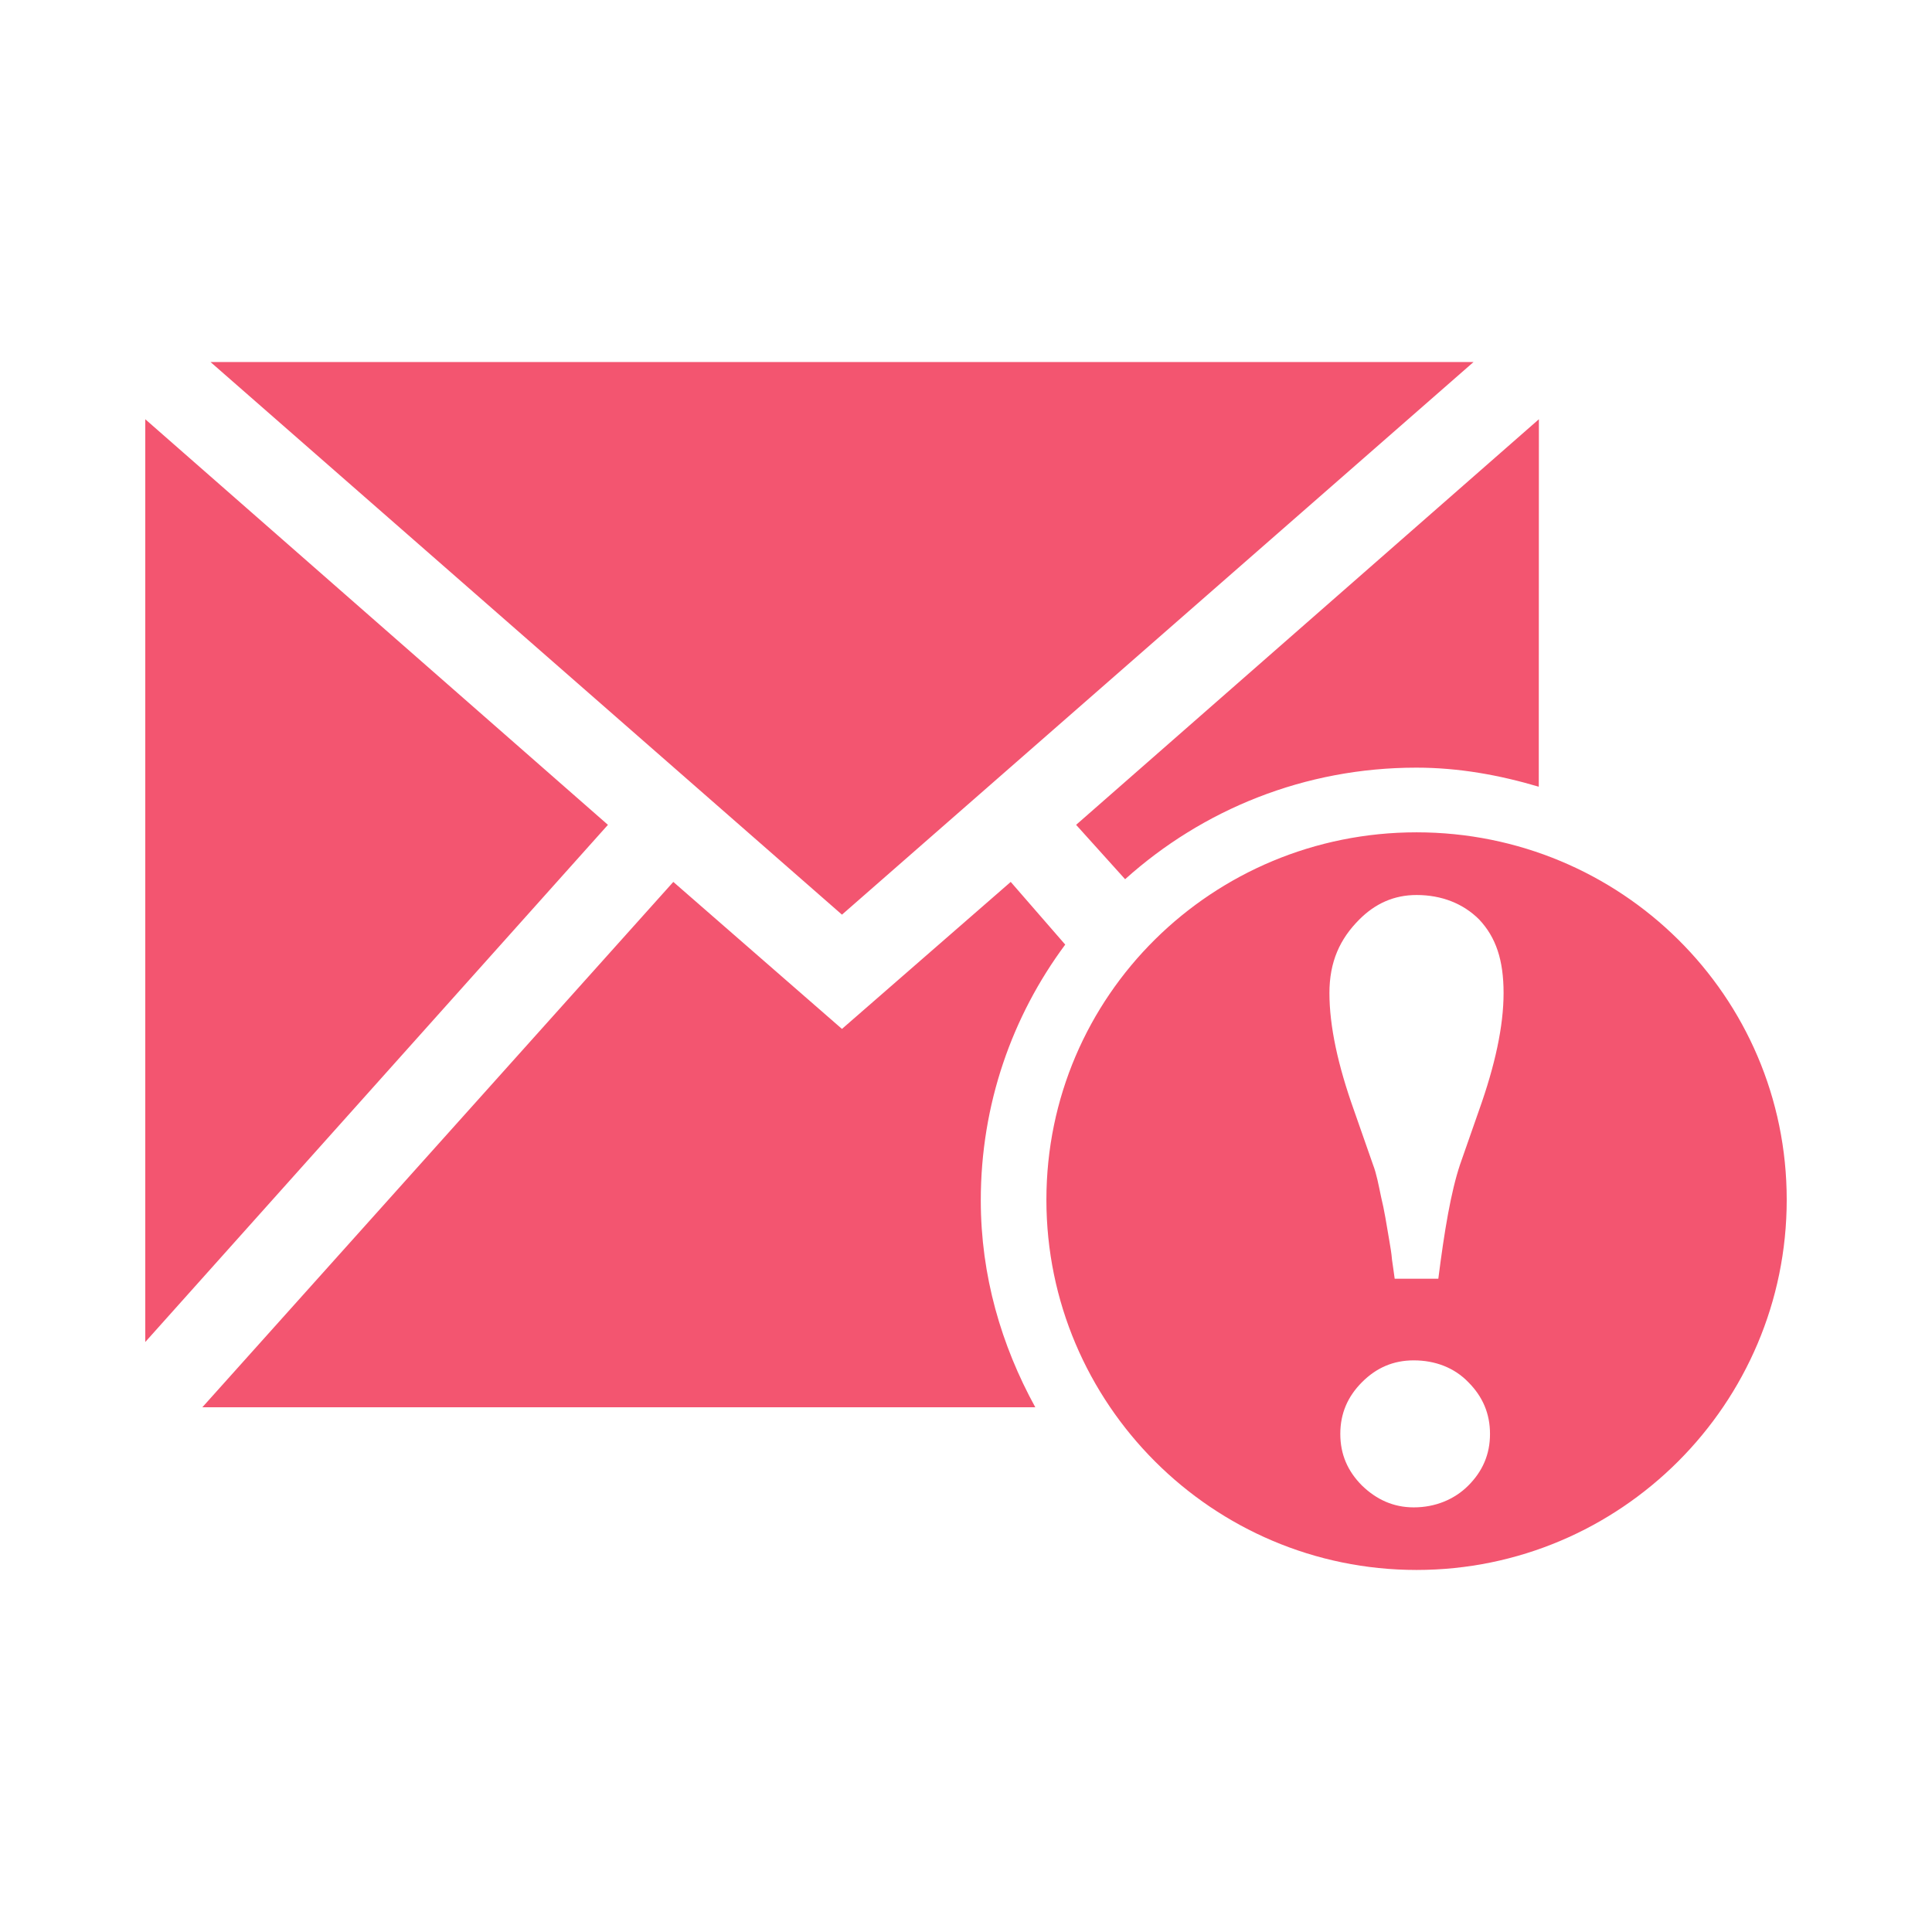 <svg viewBox="0 0 512 512" xmlns="http://www.w3.org/2000/svg">
 <path d="m55.794 95.947l167.336 146.446 167.367-146.446zm-17.295 15.156v244.542l122.612-137.055zm369.324 0l-122.643 107.487 12.986 14.412c20.528-18.452 47.538-29.568 77.175-29.568 11.354 0 22.058 1.984 32.451 5.052l.031-97.383zm-32.42 109.471c-54.084 0-98.096 43.294-98.096 97.383 0 54.084 44.023 98.096 98.096 98.096 54.084 0 98.096-44.023 98.096-98.096 0-54.084-44.023-97.383-98.096-97.383zm-196.967 13.141l-124.813 139.225h220.739c-9.01-16.416-14.443-34.878-14.443-54.828 0-25.43 8.286-48.799 22.378-67.784l-14.443-16.613-44.724 38.959zm196.967 3.471c6.652 0 12.371 2.269 16.582 6.478 4.479 4.753 6.478 10.8 6.478 19.495 0 8.823-2.274 19.181-6.478 30.994l-5.052 14.443c-2.444 7.33-4.138 17.517-5.765 30.281h-11.561c-.274-1.902-.439-3.285-.713-5.052-.135-1.767-.444-3.425-.713-5.052-.682-4.076-1.358-8.271-2.17-11.53-.682-3.254-1.219-6.204-2.17-8.647l-5.052-14.443c-4.211-11.814-6.478-22.171-6.478-30.994 0-8.286 2.774-14.339 7.934-19.495 4.205-4.211 9.18-6.478 15.156-6.478zm-.744 123.325c5.704 0 10.776 1.963 14.443 5.765 3.802 3.802 5.765 8.297 5.765 13.73 0 5.428-1.963 9.897-5.765 13.699-3.667 3.667-8.741 5.765-14.443 5.765-5.428 0-9.897-2.098-13.699-5.765-3.802-3.802-5.765-8.271-5.765-13.699 0-5.434 1.963-9.928 5.765-13.73 3.802-3.802 8.271-5.765 13.699-5.765z" fill="#F35570" fill-rule="evenodd"/>
</svg>
